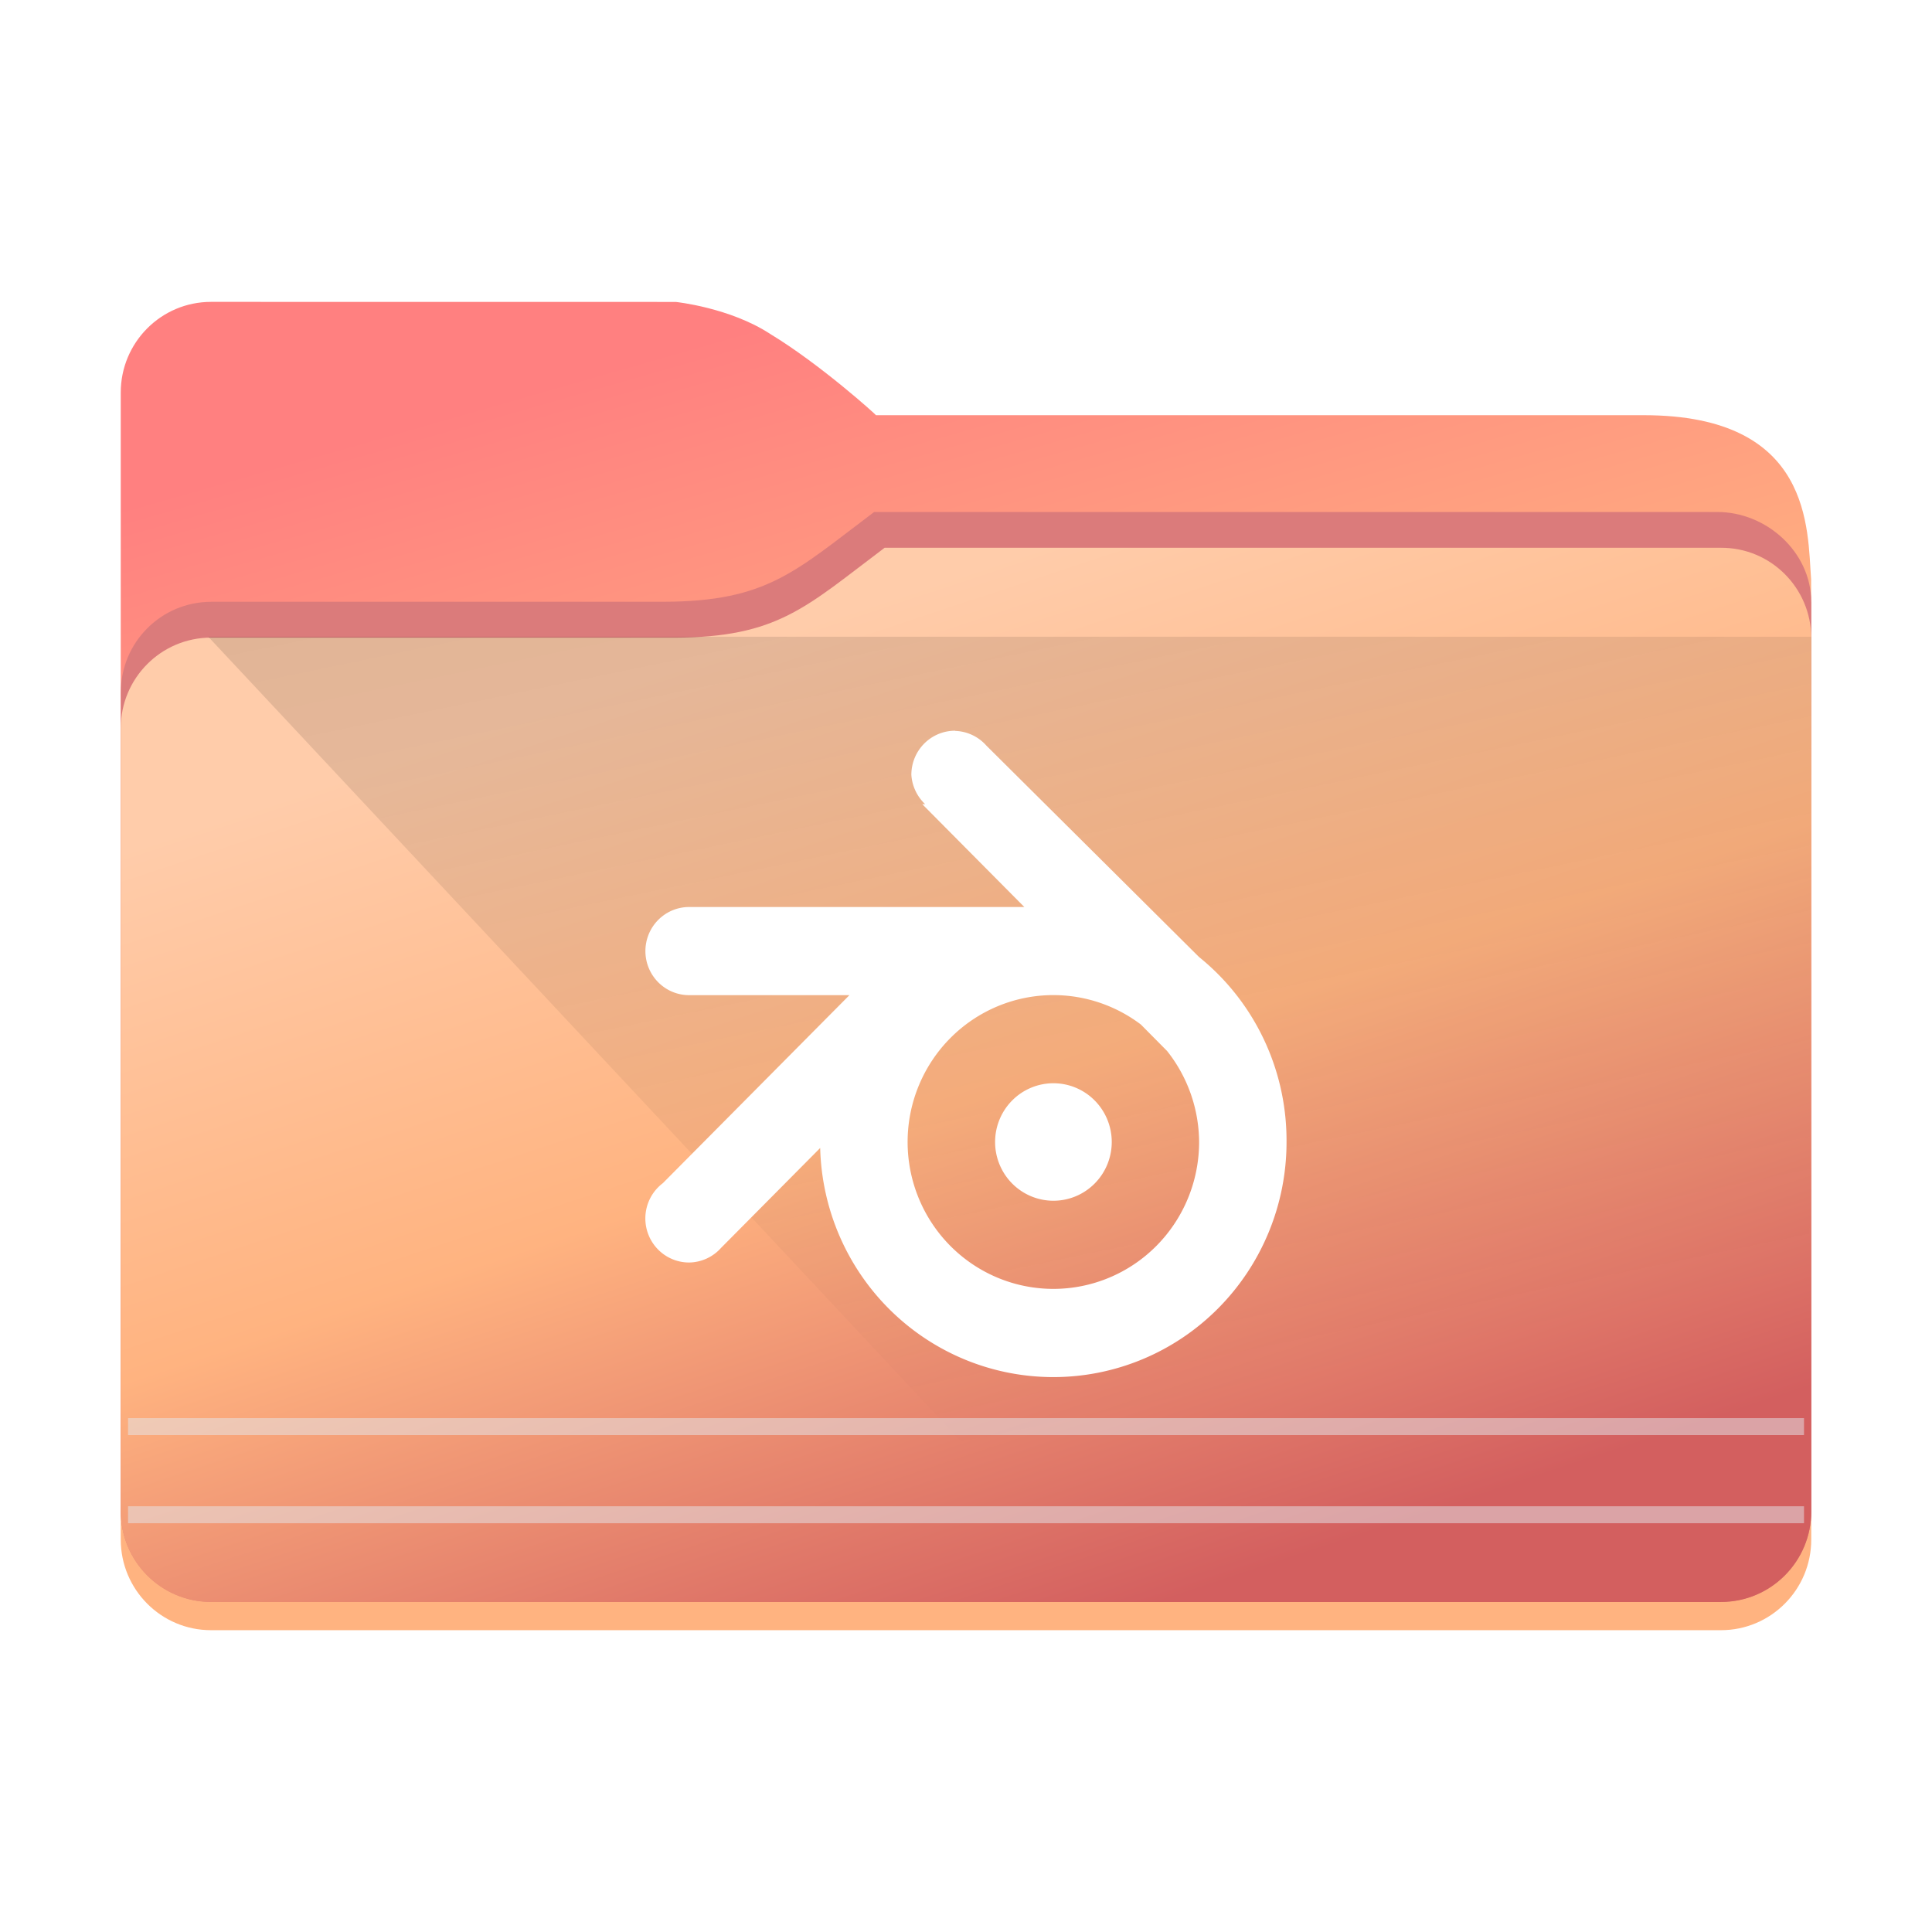 <?xml version="1.0" encoding="UTF-8" standalone="no"?>
<!-- Created with Inkscape (http://www.inkscape.org/) -->

<svg
   width="32"
   version="1.1"
   height="32"
   viewBox="0 0 32 32"
   id="svg12921"
   sodipodi:docname="folder-blender.svg"
   inkscape:version="1.2.1 (9c6d41e410, 2022-07-14)"
   xmlns:inkscape="http://www.inkscape.org/namespaces/inkscape"
   xmlns:sodipodi="http://sodipodi.sourceforge.net/DTD/sodipodi-0.dtd"
   xmlns:xlink="http://www.w3.org/1999/xlink"
   xmlns="http://www.w3.org/2000/svg"
   xmlns:svg="http://www.w3.org/2000/svg">
  <style
     type="text/css"
     id="current-color-scheme">.ColorScheme-Highlight {
    color:#3daee9;
}
</style>
  <sodipodi:namedview
     id="namedview12923"
     pagecolor="#ffffff"
     bordercolor="#666666"
     borderopacity="1.0"
     inkscape:showpageshadow="2"
     inkscape:pageopacity="0.0"
     inkscape:pagecheckerboard="0"
     inkscape:deskcolor="#d1d1d1"
     showgrid="false"
     inkscape:zoom="7.375"
     inkscape:cx="14.440678"
     inkscape:cy="16.338983"
     inkscape:window-width="1920"
     inkscape:window-height="1004"
     inkscape:window-x="0"
     inkscape:window-y="0"
     inkscape:window-maximized="1"
     inkscape:current-layer="layer1" />
  <defs
     id="defs5455">
    <linearGradient
       id="linearGradient4172-0">
      <stop
         style="stop-color:#f89406"
         id="stop4174-4" />
      <stop
         offset="1"
         style="stop-color:#faa938"
         id="stop4176-5" />
    </linearGradient>
    <linearGradient
       inkscape:collect="always"
       id="linearGradient4393">
      <stop
         style="stop-color:#000000;stop-opacity:1;"
         offset="0"
         id="stop4395" />
      <stop
         style="stop-color:#000000;stop-opacity:0;"
         offset="1"
         id="stop4397" />
    </linearGradient>
    <linearGradient
       inkscape:collect="always"
       xlink:href="#linearGradient886"
       id="linearGradient888-3"
       x1="75.76"
       y1="208.49"
       x2="91.646"
       y2="264.212"
       gradientUnits="userSpaceOnUse"
       gradientTransform="matrix(0.353,0,0,0.354,372.07,446.889)" />
    <linearGradient
       inkscape:collect="always"
       id="linearGradient886">
      <stop
         style="stop-color:#ff8080;stop-opacity:1"
         offset="0"
         id="stop882" />
      <stop
         style="stop-color:#ffb380;stop-opacity:1"
         offset="0.485"
         id="stop1402" />
      <stop
         style="stop-color:#ffb380;stop-opacity:1"
         offset="1"
         id="stop884" />
    </linearGradient>
    <filter
       inkscape:collect="always"
       style="color-interpolation-filters:sRGB"
       id="filter1881-6"
       x="-0.091"
       width="1.181"
       y="-0.408"
       height="1.816">
      <feGaussianBlur
         inkscape:collect="always"
         stdDeviation="0.856"
         id="feGaussianBlur1883-7" />
    </filter>
    <inkscape:path-effect
       effect="fillet_chamfer"
       id="path-effect1331-5"
       is_visible="true"
       lpeversion="1"
       satellites_param="F,0,0,1,0,2.117,0,1 @ F,0,0,1,0,2.117,0,1 @ F,0,0,1,0,2.117,0,1 @ F,0,0,1,0,2.117,0,1"
       unit="px"
       method="arc"
       mode="F"
       radius="8"
       chamfer_steps="1"
       flexible="false"
       use_knot_distance="true"
       apply_no_radius="true"
       apply_with_radius="true"
       only_selected="false"
       hide_knots="false"
       nodesatellites_param="F,0,0,1,0,2.117,0,1 @ F,0,0,1,0,2.117,0,1 @ F,0,0,1,0,2.117,0,1 @ F,0,0,1,0,2.117,0,1" />
    <linearGradient
       inkscape:collect="always"
       xlink:href="#linearGradient2781"
       id="linearGradient854-7-3"
       x1="76.789"
       y1="222.651"
       x2="92.097"
       y2="268.948"
       gradientUnits="userSpaceOnUse"
       gradientTransform="matrix(0.353,0,0,0.354,372.052,446.889)" />
    <linearGradient
       inkscape:collect="always"
       id="linearGradient2781">
      <stop
         style="stop-color:#ffccaa;stop-opacity:1"
         offset="0"
         id="stop2775" />
      <stop
         style="stop-color:#ffb380;stop-opacity:1"
         offset="0.485"
         id="stop2777" />
      <stop
         style="stop-color:#d35f5f;stop-opacity:1"
         offset="1"
         id="stop2779" />
    </linearGradient>
    <linearGradient
       inkscape:collect="always"
       xlink:href="#linearGradient4393"
       id="linearGradient668-5"
       gradientUnits="userSpaceOnUse"
       gradientTransform="matrix(1.748,0,0,1.687,386.571,-1233.728)"
       x1="5"
       y1="1037.362"
       x2="8"
       y2="1051.362" />
  </defs>
  <g
     inkscape:label="Capa 1"
     inkscape:groupmode="layer"
     id="layer1"
     transform="matrix(1 0 0 1 -384.571 -515.798)">
    <path
       id="rect10-9"
       style="fill:url(#linearGradient888-3);fill-opacity:1;stroke-width:0.058"
       d="m 388.066,520.798 c -0.826,0 -1.495,0.672 -1.495,1.501 v 1.479 17.52 c 0,0.829 0.669,1.501 1.495,1.501 h 25.01 c 0.826,0 1.495,-0.672 1.495,-1.501 l -0.002,-15.903 c -0.064,-0.822 0.032,-2.72 -2.771,-2.72 h -12.719 c 0.012,0 -0.922,-0.844 -1.753,-1.347 -0.664,-0.435 -1.561,-0.529 -1.561,-0.529 z"
       sodipodi:nodetypes="scccscccccccs" />
    <path
       style="opacity:0.31;fill:#000000;fill-opacity:1;stroke:none;stroke-width:0.145;stroke-opacity:1;filter:url(#filter1881-6)"
       id="rect873-1"
       width="22.667"
       height="5.036"
       x="46.507"
       y="222.896"
       transform="matrix(0.508,0,0,0.684,364.035,373.692)"
       inkscape:path-effect="#path-effect1331-5"
       d="m 48.624,222.896 h 18.434 a 2.117,2.117 45 0 1 2.117,2.117 v 0.802 a 2.117,2.117 135 0 1 -2.117,2.117 l -18.434,0 a 2.117,2.117 45 0 1 -2.117,-2.117 v -0.802 a 2.117,2.117 135 0 1 2.117,-2.117 z"
       sodipodi:type="rect" />
    <path
       id="rect851-2"
       style="fill:#db7b7b;fill-opacity:1;stroke-width:0.094"
       d="m 399.05,524.278 v 1.487 h -3.486 c 1.722,-0.004 2.184,-0.51 3.486,-1.487 z m 0,0 h 13.956 c 0.822,-0.004 1.562,0.663 1.565,1.487 h -15.522 z m -10.983,1.487 h 26.505 v 15.065 c 0,0.828 -0.669,1.499 -1.495,1.499 H 388.067 c -0.826,0 -1.495,-0.671 -1.495,-1.499 v -13.565 c 0,-0.828 0.669,-1.499 1.495,-1.499 z"
       sodipodi:nodetypes="cccccccccccccsccc" />
    <path
       id="rect851-3-7"
       style="fill:url(#linearGradient854-7-3);fill-opacity:1;stroke-width:0.094"
       d="m 399.223,524.871 -0.038,1.555 -3.448,-0.066 c 1.722,-0.004 2.184,-0.511 3.486,-1.489 z m 0,0 h 13.853 c 0.822,-0.004 1.492,0.663 1.495,1.489 l -15.387,0.066 z m -11.157,1.489 h 26.505 v 14.471 c 0,0.829 -0.669,1.501 -1.495,1.501 h -25.01 c -0.826,0 -1.495,-0.672 -1.495,-1.501 v -12.971 c 0,-0.829 0.669,-1.501 1.495,-1.501 z"
       sodipodi:nodetypes="cccccccccccsccssc" />
    <path
       style="opacity:0.181;fill:url(#linearGradient668-5);fill-opacity:1;fill-rule:evenodd;stroke:none;stroke-width:1.717px;stroke-linecap:butt;stroke-linejoin:miter;stroke-opacity:1"
       d="m 388.02,526.344 12.534,13.399 h 13.982 l 0.035,-13.399 h -26.523 z"
       id="path4152-2-9"
       inkscape:connector-curvature="0"
       sodipodi:nodetypes="cccccc" />
    <rect
       style="fill:#ffffff;fill-opacity:0.25;stroke:#e5e9ef;stroke-width:0.281;stroke-opacity:0.5;paint-order:markers fill stroke"
       id="rect2191"
       width="27.759"
       height="3.5499227e-07"
       x="386.692"
       y="539.427" />
    <rect
       style="fill:#ffffff;fill-opacity:0.5;stroke:#e5e9ef;stroke-width:0.281;stroke-opacity:0.5;paint-order:markers fill stroke"
       id="rect2191-0-9"
       width="27.759"
       height="3.5499227e-07"
       x="386.692"
       y="540.887" />
    <path
       style="color:#232629;fill:#ffffff;fill-opacity:1;stroke:none;stroke-width:0.485"
       d="m 400.39,527.901 a 0.724,0.73 0 0 0 -0.724,0.73 0.724,0.73 0 0 0 0.229,0.487 h -0.048 l 1.69,1.703 h -5.552 a 0.724,0.73 0 0 0 -0.724,0.73 0.724,0.73 0 0 0 0.724,0.73 h 2.655 l -3.09,3.114 a 0.724,0.73 0 0 0 -0.29,0.584 0.724,0.73 0 0 0 0.724,0.73 0.724,0.73 0 0 0 0.531,-0.243 c 0,0 0,0 0,0 l 1.641,-1.654 a 3.862,3.892 0 0 0 3.862,3.795 3.862,3.892 0 0 0 3.862,-3.892 3.862,3.892 0 0 0 -1.448,-3.065 l -3.524,-3.503 a 0.724,0.73 0 0 0 -0.519,-0.243 z m 1.629,4.379 a 2.414,2.433 0 0 1 1.448,0.487 l 0.434,0.438 v 0 a 2.414,2.433 0 0 1 0.531,1.508 2.414,2.433 0 0 1 -2.414,2.433 2.414,2.433 0 0 1 -2.414,-2.433 2.414,2.433 0 0 1 2.414,-2.433 z m 0,1.46 a 0.966,0.973 0 0 0 -0.966,0.973 0.966,0.973 0 0 0 0.966,0.973 0.966,0.973 0 0 0 0.966,-0.973 0.966,0.973 0 0 0 -0.966,-0.973 z"
       class="ColorScheme-Text"
       id="path2822-2" />
  </g>
</svg>
